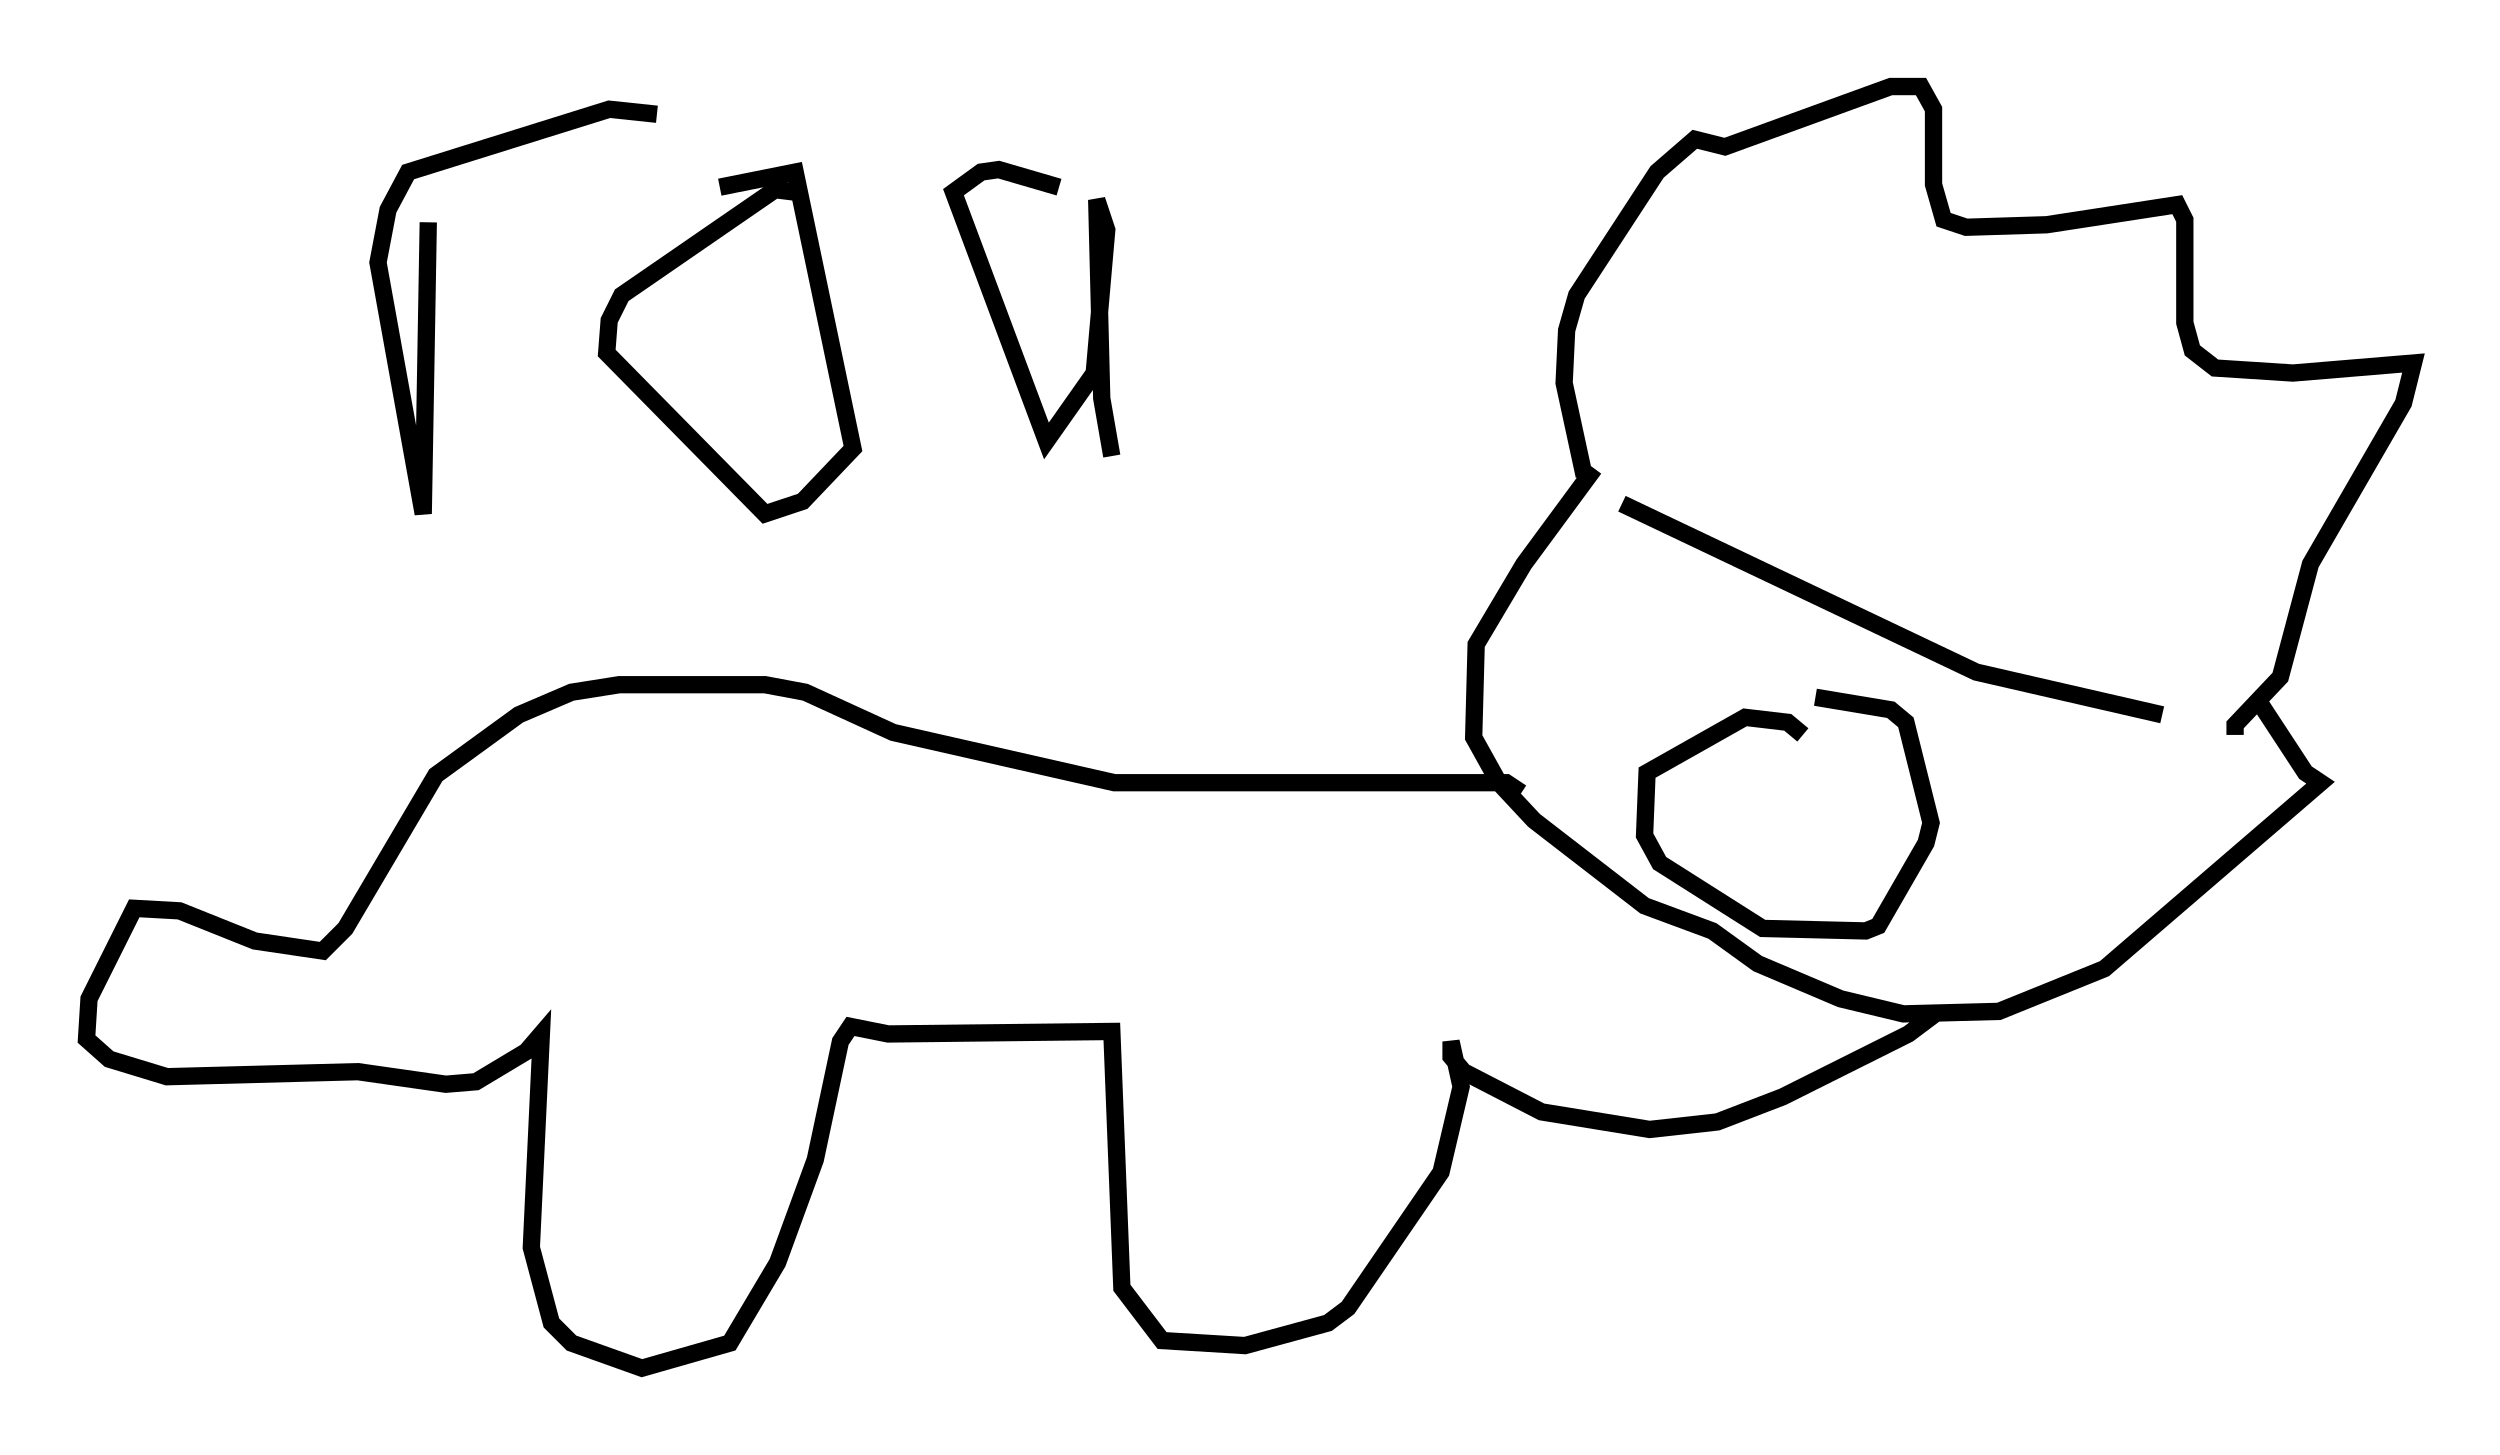 <?xml version="1.0" encoding="utf-8" ?>
<svg baseProfile="full" height="84.078" version="1.1" width="144.503" xmlns="http://www.w3.org/2000/svg" xmlns:ev="http://www.w3.org/2001/xml-events" xmlns:xlink="http://www.w3.org/1999/xlink"><defs /><rect fill="white" height="84.078" width="144.503" x="0" y="0" /><path d="M93.458, 29.257 m-1.888, -1.743 l-1.162, -5.374 0.145, -3.05 l0.581, -2.034 4.648, -7.117 l2.179, -1.888 1.743, 0.436 l9.587, -3.486 1.743, 0.0 l0.726, 1.307 0.0, 4.358 l0.581, 2.034 1.307, 0.436 l4.648, -0.145 7.553, -1.162 l0.436, 0.872 0.0, 5.955 l0.436, 1.598 1.307, 1.017 l4.503, 0.291 6.972, -0.581 l-0.581, 2.324 -5.374, 9.296 l-1.743, 6.536 -2.615, 2.76 l0.0, 0.581 m-35.441, -13.363 l20.48, 9.732 10.749, 2.469 m-32.827, -14.235 l-4.067, 5.52 -2.76, 4.648 l-0.145, 5.374 1.453, 2.615 l2.034, 2.179 6.391, 4.939 l3.922, 1.453 2.615, 1.888 l4.793, 2.034 3.631, 0.872 l5.52, -0.145 6.101, -2.469 l12.492, -10.749 -0.872, -0.581 l-2.76, -4.212 m-42.559, 5.374 l-0.872, -0.581 -22.659, 0.0 l-12.782, -2.905 -5.084, -2.324 l-2.324, -0.436 -8.425, 0.0 l-2.76, 0.436 -3.05, 1.307 l-4.793, 3.486 -5.229, 8.86 l-1.307, 1.307 -3.922, -0.581 l-4.358, -1.743 -2.615, -0.145 l-2.615, 5.229 -0.145, 2.324 l1.307, 1.162 3.341, 1.017 l11.039, -0.291 5.084, 0.726 l1.743, -0.145 2.905, -1.743 l0.872, -1.017 -0.581, 12.346 l1.162, 4.358 1.162, 1.162 l4.067, 1.453 5.084, -1.453 l2.76, -4.648 2.179, -5.955 l1.453, -6.827 0.581, -0.872 l2.179, 0.436 12.927, -0.145 l0.581, 14.816 2.324, 3.05 l4.793, 0.291 4.793, -1.307 l1.162, -0.872 5.374, -7.844 l1.162, -4.939 -0.581, -2.615 l0.0, 0.872 0.726, 0.872 l4.503, 2.324 6.246, 1.017 l3.922, -0.436 3.777, -1.453 l7.263, -3.631 1.743, -1.307 m-7.844, -15.978 l-0.872, -0.726 -2.469, -0.291 l-5.665, 3.196 -0.145, 3.631 l0.872, 1.598 5.955, 3.777 l5.955, 0.145 0.726, -0.291 l2.76, -4.793 0.291, -1.162 l-1.453, -5.81 -0.872, -0.726 l-4.358, -0.726 m-80.179, -27.452 l-0.291, 16.849 -2.615, -14.525 l0.581, -3.05 1.162, -2.179 l11.62, -3.631 2.76, 0.291 m7.989, 4.503 l-1.162, -0.145 -8.86, 6.101 l-0.726, 1.453 -0.145, 1.888 l9.151, 9.296 2.179, -0.726 l2.905, -3.05 -3.341, -15.978 l-4.358, 0.872 m19.609, 0.0 l-3.486, -1.017 -1.017, 0.145 l-1.598, 1.162 5.374, 14.38 l2.76, -3.922 0.726, -8.279 l-0.581, -1.743 0.291, 11.475 l0.581, 3.341 " fill="none" stroke="black" stroke-width="1" /></svg>